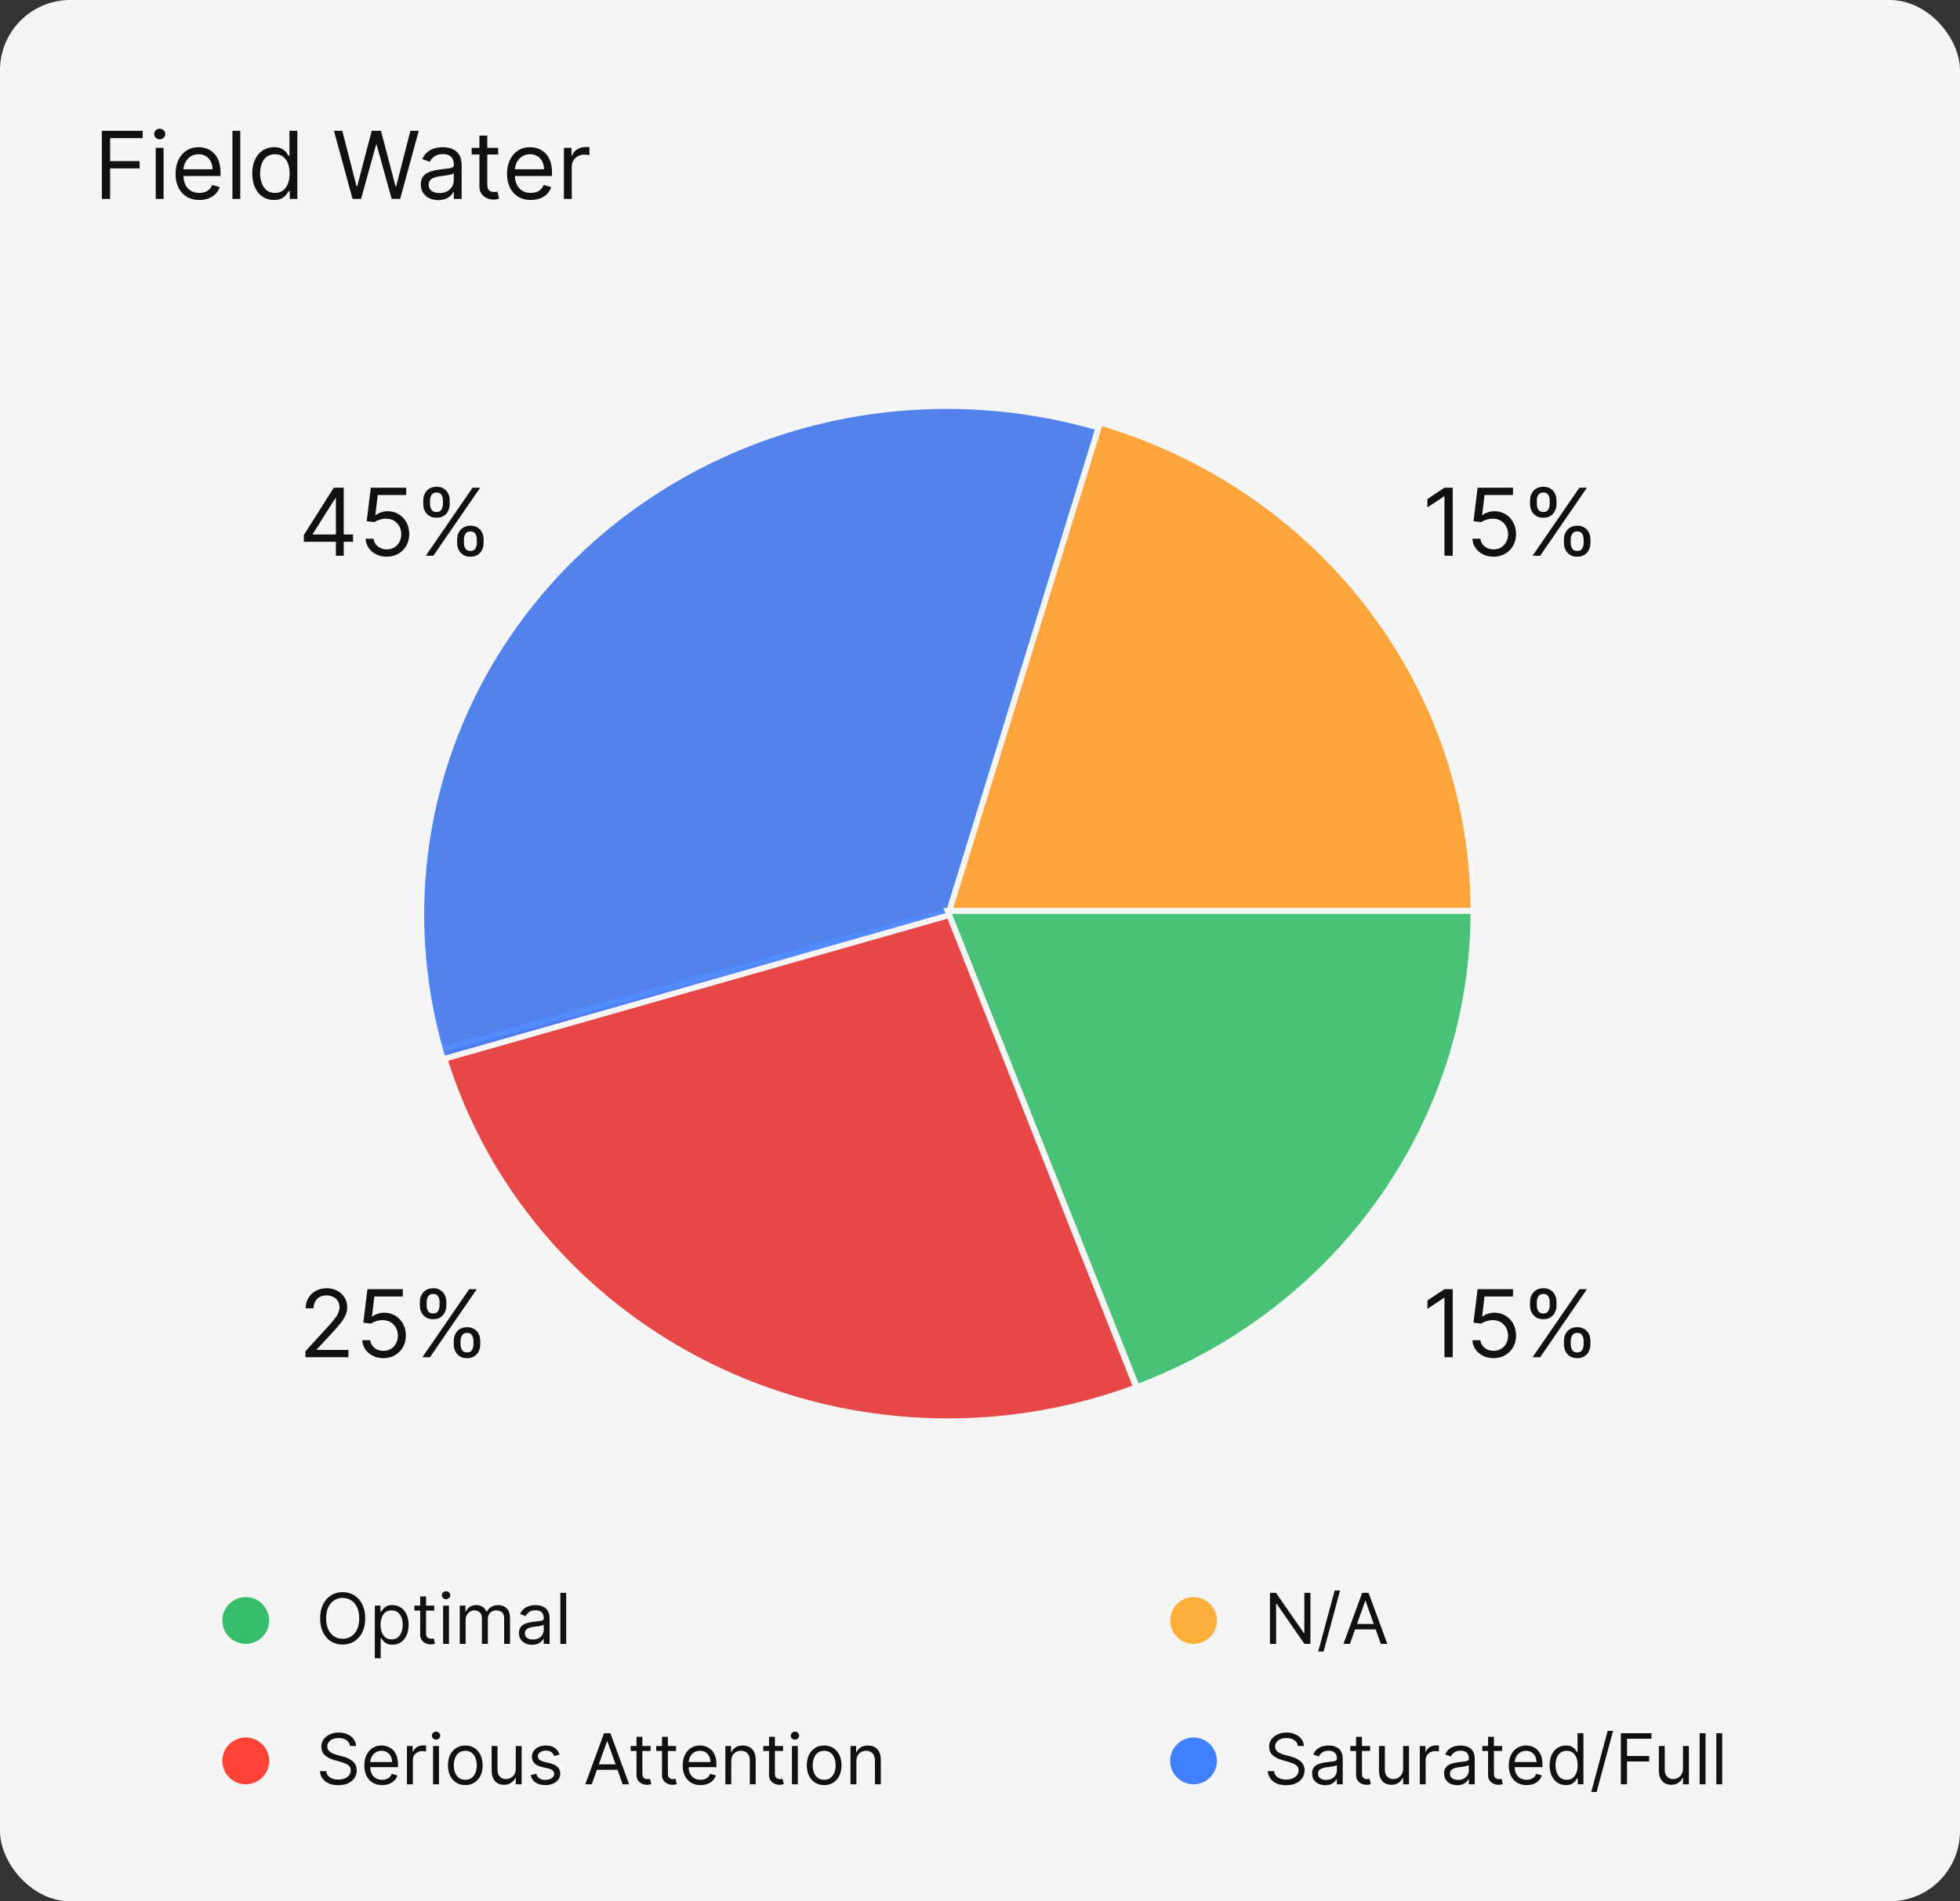 <svg width="335" height="325" viewBox="0 0 335 325" fill="none" xmlns="http://www.w3.org/2000/svg">
<rect x="0" y="0" width="335" height="325" fill="#333333" stroke="none"/>
<rect width="335" height="325" rx="12" fill="#F6F5F5"/>
<path d="M17.409 34V22.364H24.386V23.614H18.818V27.546H23.864V28.796H18.818V34H17.409ZM26.618 34V25.273H27.959V34H26.618ZM27.3 23.818C27.038 23.818 26.813 23.729 26.624 23.551C26.438 23.373 26.345 23.159 26.345 22.909C26.345 22.659 26.438 22.445 26.624 22.267C26.813 22.089 27.038 22 27.3 22C27.561 22 27.785 22.089 27.97 22.267C28.16 22.445 28.254 22.659 28.254 22.909C28.254 23.159 28.16 23.373 27.97 23.551C27.785 23.729 27.561 23.818 27.3 23.818ZM34.074 34.182C33.233 34.182 32.508 33.996 31.898 33.625C31.292 33.25 30.824 32.727 30.494 32.057C30.169 31.383 30.006 30.599 30.006 29.704C30.006 28.811 30.169 28.023 30.494 27.341C30.824 26.655 31.282 26.121 31.869 25.739C32.46 25.352 33.15 25.159 33.938 25.159C34.392 25.159 34.841 25.235 35.284 25.386C35.727 25.538 36.131 25.784 36.494 26.125C36.858 26.462 37.148 26.909 37.364 27.466C37.58 28.023 37.688 28.708 37.688 29.523V30.091H30.96V28.932H36.324C36.324 28.439 36.225 28 36.028 27.614C35.835 27.227 35.559 26.922 35.199 26.699C34.843 26.475 34.422 26.364 33.938 26.364C33.403 26.364 32.941 26.496 32.551 26.761C32.165 27.023 31.867 27.364 31.659 27.784C31.451 28.204 31.347 28.655 31.347 29.136V29.909C31.347 30.568 31.46 31.127 31.688 31.585C31.919 32.04 32.239 32.386 32.648 32.625C33.057 32.86 33.532 32.977 34.074 32.977C34.426 32.977 34.744 32.928 35.028 32.83C35.316 32.727 35.564 32.576 35.773 32.375C35.981 32.17 36.142 31.917 36.256 31.614L37.551 31.977C37.415 32.417 37.186 32.803 36.864 33.136C36.542 33.466 36.144 33.724 35.67 33.909C35.197 34.091 34.665 34.182 34.074 34.182ZM41.068 22.364V34H39.727V22.364H41.068ZM46.82 34.182C46.092 34.182 45.45 33.998 44.894 33.631C44.337 33.26 43.901 32.737 43.587 32.062C43.272 31.384 43.115 30.583 43.115 29.659C43.115 28.742 43.272 27.947 43.587 27.273C43.901 26.599 44.339 26.078 44.899 25.71C45.46 25.343 46.108 25.159 46.842 25.159C47.41 25.159 47.859 25.254 48.189 25.443C48.522 25.629 48.776 25.841 48.95 26.079C49.128 26.314 49.267 26.508 49.365 26.659H49.479V22.364H50.82V34H49.524V32.659H49.365C49.267 32.818 49.126 33.019 48.945 33.261C48.763 33.5 48.503 33.714 48.166 33.903C47.829 34.089 47.38 34.182 46.82 34.182ZM47.001 32.977C47.539 32.977 47.994 32.837 48.365 32.557C48.736 32.273 49.019 31.881 49.212 31.381C49.405 30.877 49.501 30.296 49.501 29.636C49.501 28.985 49.407 28.415 49.217 27.926C49.028 27.434 48.748 27.051 48.376 26.778C48.005 26.502 47.547 26.364 47.001 26.364C46.433 26.364 45.96 26.509 45.581 26.801C45.206 27.089 44.924 27.481 44.734 27.977C44.549 28.47 44.456 29.023 44.456 29.636C44.456 30.258 44.551 30.822 44.74 31.329C44.933 31.833 45.217 32.235 45.592 32.534C45.971 32.83 46.441 32.977 47.001 32.977ZM60.257 34L57.075 22.364H58.507L60.939 31.841H61.053L63.53 22.364H65.121L67.598 31.841H67.712L70.144 22.364H71.575L68.394 34H66.939L64.371 24.727H64.28L61.712 34H60.257ZM74.905 34.205C74.352 34.205 73.85 34.1 73.399 33.892C72.948 33.68 72.59 33.375 72.325 32.977C72.06 32.576 71.928 32.091 71.928 31.523C71.928 31.023 72.026 30.617 72.223 30.307C72.42 29.992 72.683 29.746 73.013 29.568C73.342 29.39 73.706 29.258 74.104 29.171C74.505 29.079 74.909 29.008 75.314 28.954C75.844 28.886 76.274 28.835 76.604 28.801C76.937 28.763 77.18 28.701 77.331 28.614C77.486 28.526 77.564 28.375 77.564 28.159V28.114C77.564 27.553 77.41 27.117 77.104 26.807C76.801 26.496 76.34 26.341 75.723 26.341C75.083 26.341 74.581 26.481 74.217 26.761C73.854 27.042 73.598 27.341 73.45 27.659L72.178 27.204C72.405 26.674 72.708 26.261 73.087 25.966C73.469 25.667 73.886 25.458 74.337 25.341C74.791 25.22 75.238 25.159 75.678 25.159C75.958 25.159 76.28 25.193 76.644 25.261C77.011 25.326 77.365 25.46 77.706 25.665C78.051 25.869 78.337 26.178 78.564 26.591C78.791 27.004 78.905 27.557 78.905 28.25V34H77.564V32.818H77.496C77.405 33.008 77.253 33.21 77.041 33.426C76.829 33.642 76.547 33.826 76.195 33.977C75.842 34.129 75.412 34.205 74.905 34.205ZM75.109 33C75.64 33 76.087 32.896 76.45 32.688C76.818 32.479 77.094 32.21 77.28 31.881C77.469 31.551 77.564 31.204 77.564 30.841V29.614C77.507 29.682 77.382 29.744 77.189 29.801C76.999 29.854 76.78 29.901 76.53 29.943C76.284 29.981 76.043 30.015 75.808 30.046C75.577 30.072 75.39 30.095 75.246 30.114C74.897 30.159 74.572 30.233 74.269 30.335C73.969 30.434 73.727 30.583 73.541 30.784C73.359 30.981 73.269 31.25 73.269 31.591C73.269 32.057 73.441 32.409 73.785 32.648C74.134 32.883 74.575 33 75.109 33ZM85.148 25.273V26.409H80.625V25.273H85.148ZM81.943 23.182H83.284V31.5C83.284 31.879 83.339 32.163 83.449 32.352C83.562 32.538 83.706 32.663 83.881 32.727C84.059 32.788 84.246 32.818 84.443 32.818C84.591 32.818 84.712 32.811 84.807 32.795C84.901 32.776 84.977 32.761 85.034 32.75L85.307 33.955C85.216 33.989 85.089 34.023 84.926 34.057C84.763 34.095 84.557 34.114 84.307 34.114C83.928 34.114 83.557 34.032 83.193 33.869C82.833 33.706 82.534 33.458 82.296 33.125C82.061 32.792 81.943 32.371 81.943 31.864V23.182ZM90.73 34.182C89.889 34.182 89.164 33.996 88.554 33.625C87.948 33.25 87.48 32.727 87.151 32.057C86.825 31.383 86.662 30.599 86.662 29.704C86.662 28.811 86.825 28.023 87.151 27.341C87.48 26.655 87.938 26.121 88.526 25.739C89.117 25.352 89.806 25.159 90.594 25.159C91.048 25.159 91.497 25.235 91.94 25.386C92.383 25.538 92.787 25.784 93.151 26.125C93.514 26.462 93.804 26.909 94.02 27.466C94.236 28.023 94.344 28.708 94.344 29.523V30.091H87.617V28.932H92.98C92.98 28.439 92.882 28 92.685 27.614C92.492 27.227 92.215 26.922 91.855 26.699C91.499 26.475 91.079 26.364 90.594 26.364C90.06 26.364 89.597 26.496 89.207 26.761C88.821 27.023 88.524 27.364 88.315 27.784C88.107 28.204 88.003 28.655 88.003 29.136V29.909C88.003 30.568 88.117 31.127 88.344 31.585C88.575 32.04 88.895 32.386 89.304 32.625C89.713 32.86 90.188 32.977 90.73 32.977C91.082 32.977 91.401 32.928 91.685 32.83C91.972 32.727 92.221 32.576 92.429 32.375C92.637 32.17 92.798 31.917 92.912 31.614L94.207 31.977C94.071 32.417 93.842 32.803 93.52 33.136C93.198 33.466 92.8 33.724 92.327 33.909C91.853 34.091 91.321 34.182 90.73 34.182ZM96.383 34V25.273H97.679V26.591H97.77C97.929 26.159 98.217 25.809 98.633 25.54C99.05 25.271 99.52 25.136 100.043 25.136C100.141 25.136 100.264 25.138 100.412 25.142C100.56 25.146 100.671 25.151 100.747 25.159V26.523C100.702 26.511 100.598 26.494 100.435 26.472C100.276 26.445 100.107 26.432 99.929 26.432C99.505 26.432 99.126 26.521 98.793 26.699C98.463 26.873 98.202 27.116 98.008 27.426C97.819 27.733 97.724 28.083 97.724 28.477V34H96.383Z" fill="#111111"/>
<path d="M251.848 155.718C251.848 137.1 245.711 118.969 234.336 103.979C222.96 88.988 206.943 77.924 188.625 72.403C170.308 66.883 150.651 67.196 132.53 73.297C114.409 79.399 98.774 90.968 87.912 106.313C77.05 121.658 71.53 139.974 72.16 158.583C72.79 177.191 79.536 195.116 91.412 209.736C103.288 224.356 119.672 234.904 138.166 239.837C156.661 244.771 176.296 243.831 194.201 237.156L161.979 155.718H251.848Z" fill="#E63535" fill-opacity="0.9" stroke="#F6F5F5"/>
<path d="M251.848 155.718C251.848 143.252 249.095 130.93 243.775 119.583C238.456 108.236 230.693 98.128 221.009 89.939C211.325 81.75 199.946 75.671 187.638 72.112C175.33 68.552 162.38 67.595 149.658 69.304C136.937 71.013 124.741 75.35 113.892 82.02C103.042 88.691 93.792 97.542 86.763 107.976C79.735 118.41 75.092 130.185 73.148 142.508C71.203 154.831 72.002 167.415 75.49 179.413L161.979 155.718H251.848Z" fill="#FDAF3B" fill-opacity="0.9" stroke="#F6F5F5"/>
<path d="M187.76 73.094C172.223 68.573 155.721 68.195 139.997 72.001C124.274 75.806 109.913 83.654 98.433 94.714C86.954 105.774 78.781 119.636 74.779 134.834C70.777 150.033 71.095 166.004 75.698 181.059L162 156.499L187.76 73.094Z" fill="#4080FF" fill-opacity="0.9" stroke="#F6F5F5"/>
<path d="M251.848 155.718C251.848 173.338 246.351 190.544 236.083 205.073C225.814 219.601 211.254 230.771 194.319 237.111L161.979 155.718H251.848Z" fill="#37BD6B" fill-opacity="0.9" stroke="#F6F5F5"/>
<path d="M51.932 92.614V91.454L57.045 83.364H57.886V85.159H57.318L53.455 91.273V91.364H60.341V92.614H51.932ZM57.409 95V92.261V91.722V83.364H58.75V95H57.409ZM66.106 95.159C65.44 95.159 64.84 95.026 64.305 94.761C63.771 94.496 63.343 94.133 63.021 93.671C62.699 93.208 62.523 92.682 62.493 92.091H63.856C63.91 92.617 64.148 93.053 64.572 93.398C65.001 93.739 65.512 93.909 66.106 93.909C66.584 93.909 67.008 93.797 67.379 93.574C67.754 93.35 68.048 93.044 68.26 92.653C68.476 92.26 68.584 91.814 68.584 91.318C68.584 90.811 68.472 90.358 68.249 89.96C68.029 89.559 67.726 89.242 67.34 89.011C66.953 88.78 66.512 88.663 66.016 88.659C65.66 88.655 65.294 88.71 64.919 88.824C64.544 88.934 64.235 89.076 63.993 89.25L62.675 89.091L63.379 83.364H69.425V84.614H64.561L64.152 88.046H64.22C64.459 87.856 64.758 87.699 65.118 87.574C65.478 87.449 65.853 87.386 66.243 87.386C66.955 87.386 67.59 87.557 68.146 87.898C68.707 88.235 69.146 88.697 69.465 89.284C69.787 89.871 69.947 90.542 69.947 91.296C69.947 92.038 69.781 92.701 69.447 93.284C69.118 93.864 68.663 94.322 68.084 94.659C67.504 94.992 66.845 95.159 66.106 95.159ZM78.136 92.818V92.204C78.136 91.78 78.224 91.392 78.398 91.04C78.576 90.684 78.833 90.4 79.171 90.188C79.511 89.972 79.924 89.864 80.409 89.864C80.901 89.864 81.314 89.972 81.648 90.188C81.981 90.4 82.233 90.684 82.403 91.04C82.574 91.392 82.659 91.78 82.659 92.204V92.818C82.659 93.242 82.572 93.633 82.398 93.989C82.227 94.341 81.974 94.625 81.636 94.841C81.303 95.053 80.894 95.159 80.409 95.159C79.917 95.159 79.502 95.053 79.165 94.841C78.828 94.625 78.572 94.341 78.398 93.989C78.224 93.633 78.136 93.242 78.136 92.818ZM79.296 92.204V92.818C79.296 93.171 79.379 93.487 79.546 93.767C79.712 94.044 80 94.182 80.409 94.182C80.807 94.182 81.087 94.044 81.25 93.767C81.417 93.487 81.5 93.171 81.5 92.818V92.204C81.5 91.852 81.421 91.538 81.261 91.261C81.102 90.981 80.818 90.841 80.409 90.841C80.011 90.841 79.725 90.981 79.551 91.261C79.381 91.538 79.296 91.852 79.296 92.204ZM72.341 86.159V85.546C72.341 85.121 72.428 84.733 72.602 84.381C72.78 84.025 73.038 83.74 73.375 83.528C73.716 83.312 74.129 83.204 74.614 83.204C75.106 83.204 75.519 83.312 75.852 83.528C76.186 83.74 76.438 84.025 76.608 84.381C76.778 84.733 76.864 85.121 76.864 85.546V86.159C76.864 86.583 76.776 86.974 76.602 87.329C76.432 87.682 76.178 87.966 75.841 88.182C75.508 88.394 75.099 88.5 74.614 88.5C74.121 88.5 73.706 88.394 73.369 88.182C73.032 87.966 72.776 87.682 72.602 87.329C72.428 86.974 72.341 86.583 72.341 86.159ZM73.5 85.546V86.159C73.5 86.511 73.583 86.828 73.75 87.108C73.917 87.385 74.204 87.523 74.614 87.523C75.011 87.523 75.292 87.385 75.454 87.108C75.621 86.828 75.704 86.511 75.704 86.159V85.546C75.704 85.193 75.625 84.879 75.466 84.602C75.307 84.322 75.023 84.182 74.614 84.182C74.216 84.182 73.93 84.322 73.756 84.602C73.585 84.879 73.5 85.193 73.5 85.546ZM72.773 95L80.773 83.364H82.068L74.068 95H72.773Z" fill="#111111"/>
<path d="M248.295 83.364V95H246.886V84.841H246.818L243.977 86.727V85.296L246.886 83.364H248.295ZM255.278 95.159C254.612 95.159 254.011 95.026 253.477 94.761C252.943 94.496 252.515 94.133 252.193 93.671C251.871 93.208 251.695 92.682 251.665 92.091H253.028C253.081 92.617 253.32 93.053 253.744 93.398C254.172 93.739 254.684 93.909 255.278 93.909C255.756 93.909 256.18 93.797 256.551 93.574C256.926 93.35 257.22 93.044 257.432 92.653C257.648 92.26 257.756 91.814 257.756 91.318C257.756 90.811 257.644 90.358 257.42 89.96C257.201 89.559 256.898 89.242 256.511 89.011C256.125 88.78 255.684 88.663 255.188 88.659C254.831 88.655 254.466 88.71 254.091 88.824C253.716 88.934 253.407 89.076 253.165 89.25L251.847 89.091L252.551 83.364H258.597V84.614H253.733L253.324 88.046H253.392C253.631 87.856 253.93 87.699 254.29 87.574C254.65 87.449 255.025 87.386 255.415 87.386C256.127 87.386 256.761 87.557 257.318 87.898C257.879 88.235 258.318 88.697 258.636 89.284C258.958 89.871 259.119 90.542 259.119 91.296C259.119 92.038 258.953 92.701 258.619 93.284C258.29 93.864 257.835 94.322 257.256 94.659C256.676 94.992 256.017 95.159 255.278 95.159ZM267.308 92.818V92.204C267.308 91.78 267.395 91.392 267.57 91.04C267.748 90.684 268.005 90.4 268.342 90.188C268.683 89.972 269.096 89.864 269.581 89.864C270.073 89.864 270.486 89.972 270.82 90.188C271.153 90.4 271.405 90.684 271.575 91.04C271.746 91.392 271.831 91.78 271.831 92.204V92.818C271.831 93.242 271.744 93.633 271.57 93.989C271.399 94.341 271.145 94.625 270.808 94.841C270.475 95.053 270.066 95.159 269.581 95.159C269.089 95.159 268.674 95.053 268.337 94.841C268 94.625 267.744 94.341 267.57 93.989C267.395 93.633 267.308 93.242 267.308 92.818ZM268.467 92.204V92.818C268.467 93.171 268.551 93.487 268.717 93.767C268.884 94.044 269.172 94.182 269.581 94.182C269.979 94.182 270.259 94.044 270.422 93.767C270.589 93.487 270.672 93.171 270.672 92.818V92.204C270.672 91.852 270.592 91.538 270.433 91.261C270.274 90.981 269.99 90.841 269.581 90.841C269.183 90.841 268.897 90.981 268.723 91.261C268.553 91.538 268.467 91.852 268.467 92.204ZM261.513 86.159V85.546C261.513 85.121 261.6 84.733 261.774 84.381C261.952 84.025 262.21 83.74 262.547 83.528C262.888 83.312 263.301 83.204 263.786 83.204C264.278 83.204 264.691 83.312 265.024 83.528C265.357 83.74 265.609 84.025 265.78 84.381C265.95 84.733 266.036 85.121 266.036 85.546V86.159C266.036 86.583 265.948 86.974 265.774 87.329C265.604 87.682 265.35 87.966 265.013 88.182C264.679 88.394 264.27 88.5 263.786 88.5C263.293 88.5 262.878 88.394 262.541 88.182C262.204 87.966 261.948 87.682 261.774 87.329C261.6 86.974 261.513 86.583 261.513 86.159ZM262.672 85.546V86.159C262.672 86.511 262.755 86.828 262.922 87.108C263.089 87.385 263.376 87.523 263.786 87.523C264.183 87.523 264.464 87.385 264.626 87.108C264.793 86.828 264.876 86.511 264.876 86.159V85.546C264.876 85.193 264.797 84.879 264.638 84.602C264.479 84.322 264.195 84.182 263.786 84.182C263.388 84.182 263.102 84.322 262.928 84.602C262.757 84.879 262.672 85.193 262.672 85.546ZM261.945 95L269.945 83.364H271.24L263.24 95H261.945Z" fill="#111111"/>
<path d="M248.295 220.364V232H246.886V221.841H246.818L243.977 223.727V222.295L246.886 220.364H248.295ZM255.278 232.159C254.612 232.159 254.011 232.027 253.477 231.761C252.943 231.496 252.515 231.133 252.193 230.67C251.871 230.208 251.695 229.682 251.665 229.091H253.028C253.081 229.617 253.32 230.053 253.744 230.398C254.172 230.739 254.684 230.909 255.278 230.909C255.756 230.909 256.18 230.797 256.551 230.574C256.926 230.35 257.22 230.044 257.432 229.653C257.648 229.259 257.756 228.814 257.756 228.318C257.756 227.811 257.644 227.358 257.42 226.96C257.201 226.559 256.898 226.242 256.511 226.011C256.125 225.78 255.684 225.663 255.188 225.659C254.831 225.655 254.466 225.71 254.091 225.824C253.716 225.934 253.407 226.076 253.165 226.25L251.847 226.091L252.551 220.364H258.597V221.614H253.733L253.324 225.045H253.392C253.631 224.856 253.93 224.699 254.29 224.574C254.65 224.449 255.025 224.386 255.415 224.386C256.127 224.386 256.761 224.557 257.318 224.898C257.879 225.235 258.318 225.697 258.636 226.284C258.958 226.871 259.119 227.542 259.119 228.295C259.119 229.038 258.953 229.701 258.619 230.284C258.29 230.864 257.835 231.322 257.256 231.659C256.676 231.992 256.017 232.159 255.278 232.159ZM267.308 229.818V229.205C267.308 228.78 267.395 228.392 267.57 228.04C267.748 227.684 268.005 227.4 268.342 227.188C268.683 226.972 269.096 226.864 269.581 226.864C270.073 226.864 270.486 226.972 270.82 227.188C271.153 227.4 271.405 227.684 271.575 228.04C271.746 228.392 271.831 228.78 271.831 229.205V229.818C271.831 230.242 271.744 230.633 271.57 230.989C271.399 231.341 271.145 231.625 270.808 231.841C270.475 232.053 270.066 232.159 269.581 232.159C269.089 232.159 268.674 232.053 268.337 231.841C268 231.625 267.744 231.341 267.57 230.989C267.395 230.633 267.308 230.242 267.308 229.818ZM268.467 229.205V229.818C268.467 230.17 268.551 230.487 268.717 230.767C268.884 231.044 269.172 231.182 269.581 231.182C269.979 231.182 270.259 231.044 270.422 230.767C270.589 230.487 270.672 230.17 270.672 229.818V229.205C270.672 228.852 270.592 228.538 270.433 228.261C270.274 227.981 269.99 227.841 269.581 227.841C269.183 227.841 268.897 227.981 268.723 228.261C268.553 228.538 268.467 228.852 268.467 229.205ZM261.513 223.159V222.545C261.513 222.121 261.6 221.733 261.774 221.381C261.952 221.025 262.21 220.741 262.547 220.528C262.888 220.312 263.301 220.205 263.786 220.205C264.278 220.205 264.691 220.312 265.024 220.528C265.357 220.741 265.609 221.025 265.78 221.381C265.95 221.733 266.036 222.121 266.036 222.545V223.159C266.036 223.583 265.948 223.973 265.774 224.33C265.604 224.682 265.35 224.966 265.013 225.182C264.679 225.394 264.27 225.5 263.786 225.5C263.293 225.5 262.878 225.394 262.541 225.182C262.204 224.966 261.948 224.682 261.774 224.33C261.6 223.973 261.513 223.583 261.513 223.159ZM262.672 222.545V223.159C262.672 223.511 262.755 223.828 262.922 224.108C263.089 224.384 263.376 224.523 263.786 224.523C264.183 224.523 264.464 224.384 264.626 224.108C264.793 223.828 264.876 223.511 264.876 223.159V222.545C264.876 222.193 264.797 221.879 264.638 221.602C264.479 221.322 264.195 221.182 263.786 221.182C263.388 221.182 263.102 221.322 262.928 221.602C262.757 221.879 262.672 222.193 262.672 222.545ZM261.945 232L269.945 220.364H271.24L263.24 232H261.945Z" fill="#111111"/>
<path d="M52.205 232V230.977L56.045 226.773C56.496 226.28 56.867 225.852 57.159 225.489C57.451 225.121 57.667 224.777 57.807 224.455C57.951 224.129 58.023 223.788 58.023 223.432C58.023 223.023 57.924 222.669 57.727 222.369C57.534 222.07 57.269 221.839 56.932 221.676C56.595 221.513 56.216 221.432 55.795 221.432C55.349 221.432 54.958 221.525 54.625 221.71C54.295 221.892 54.04 222.148 53.858 222.477C53.68 222.807 53.591 223.193 53.591 223.636H52.25C52.25 222.955 52.407 222.356 52.722 221.841C53.036 221.326 53.464 220.924 54.006 220.636C54.551 220.348 55.163 220.205 55.841 220.205C56.523 220.205 57.127 220.348 57.653 220.636C58.18 220.924 58.593 221.312 58.892 221.801C59.191 222.29 59.341 222.833 59.341 223.432C59.341 223.86 59.263 224.278 59.108 224.688C58.956 225.093 58.691 225.545 58.312 226.045C57.938 226.542 57.417 227.148 56.75 227.864L54.136 230.659V230.75H59.545V232H52.205ZM65.528 232.159C64.862 232.159 64.261 232.027 63.727 231.761C63.193 231.496 62.765 231.133 62.443 230.67C62.121 230.208 61.945 229.682 61.915 229.091H63.278C63.331 229.617 63.57 230.053 63.994 230.398C64.422 230.739 64.934 230.909 65.528 230.909C66.006 230.909 66.43 230.797 66.801 230.574C67.176 230.35 67.47 230.044 67.682 229.653C67.898 229.259 68.006 228.814 68.006 228.318C68.006 227.811 67.894 227.358 67.671 226.96C67.451 226.559 67.148 226.242 66.761 226.011C66.375 225.78 65.934 225.663 65.438 225.659C65.081 225.655 64.716 225.71 64.341 225.824C63.966 225.934 63.657 226.076 63.415 226.25L62.097 226.091L62.801 220.364H68.847V221.614H63.983L63.574 225.045H63.642C63.881 224.856 64.18 224.699 64.54 224.574C64.9 224.449 65.275 224.386 65.665 224.386C66.377 224.386 67.011 224.557 67.568 224.898C68.129 225.235 68.568 225.697 68.886 226.284C69.208 226.871 69.369 227.542 69.369 228.295C69.369 229.038 69.203 229.701 68.869 230.284C68.54 230.864 68.085 231.322 67.506 231.659C66.926 231.992 66.267 232.159 65.528 232.159ZM77.558 229.818V229.205C77.558 228.78 77.645 228.392 77.82 228.04C77.998 227.684 78.255 227.4 78.592 227.188C78.933 226.972 79.346 226.864 79.831 226.864C80.323 226.864 80.736 226.972 81.07 227.188C81.403 227.4 81.655 227.684 81.825 228.04C81.996 228.392 82.081 228.78 82.081 229.205V229.818C82.081 230.242 81.994 230.633 81.82 230.989C81.649 231.341 81.395 231.625 81.058 231.841C80.725 232.053 80.316 232.159 79.831 232.159C79.338 232.159 78.924 232.053 78.587 231.841C78.249 231.625 77.994 231.341 77.82 230.989C77.645 230.633 77.558 230.242 77.558 229.818ZM78.717 229.205V229.818C78.717 230.17 78.801 230.487 78.967 230.767C79.134 231.044 79.422 231.182 79.831 231.182C80.229 231.182 80.509 231.044 80.672 230.767C80.838 230.487 80.922 230.17 80.922 229.818V229.205C80.922 228.852 80.842 228.538 80.683 228.261C80.524 227.981 80.24 227.841 79.831 227.841C79.433 227.841 79.147 227.981 78.973 228.261C78.803 228.538 78.717 228.852 78.717 229.205ZM71.763 223.159V222.545C71.763 222.121 71.85 221.733 72.024 221.381C72.202 221.025 72.46 220.741 72.797 220.528C73.138 220.312 73.551 220.205 74.035 220.205C74.528 220.205 74.941 220.312 75.274 220.528C75.608 220.741 75.859 221.025 76.03 221.381C76.2 221.733 76.285 222.121 76.285 222.545V223.159C76.285 223.583 76.198 223.973 76.024 224.33C75.854 224.682 75.6 224.966 75.263 225.182C74.93 225.394 74.52 225.5 74.035 225.5C73.543 225.5 73.128 225.394 72.791 225.182C72.454 224.966 72.198 224.682 72.024 224.33C71.85 223.973 71.763 223.583 71.763 223.159ZM72.922 222.545V223.159C72.922 223.511 73.005 223.828 73.172 224.108C73.338 224.384 73.626 224.523 74.035 224.523C74.433 224.523 74.713 224.384 74.876 224.108C75.043 223.828 75.126 223.511 75.126 223.159V222.545C75.126 222.193 75.047 221.879 74.888 221.602C74.729 221.322 74.445 221.182 74.035 221.182C73.638 221.182 73.352 221.322 73.178 221.602C73.007 221.879 72.922 222.193 72.922 222.545ZM72.195 232L80.195 220.364H81.49L73.49 232H72.195Z" fill="#111111"/>
<circle cx="204" cy="277" r="4" fill="#FDAF3B"/>
<path d="M223.977 272.273V281H222.955L218.199 274.148H218.114V281H217.057V272.273H218.08L222.852 279.142H222.938V272.273H223.977ZM229.041 271.864L226.228 282.312H225.308L228.12 271.864H229.041ZM230.727 281H229.619L232.824 272.273H233.915L237.119 281H236.011L233.403 273.653H233.335L230.727 281ZM231.136 277.591H235.602V278.528H231.136V277.591Z" fill="#111111"/>
<circle cx="42" cy="277" r="4" fill="#37BD6B"/>
<path d="M62.42 276.636C62.42 277.557 62.254 278.352 61.922 279.023C61.59 279.693 61.133 280.21 60.554 280.574C59.974 280.938 59.312 281.119 58.568 281.119C57.824 281.119 57.162 280.938 56.582 280.574C56.003 280.21 55.547 279.693 55.215 279.023C54.882 278.352 54.716 277.557 54.716 276.636C54.716 275.716 54.882 274.92 55.215 274.25C55.547 273.58 56.003 273.062 56.582 272.699C57.162 272.335 57.824 272.153 58.568 272.153C59.312 272.153 59.974 272.335 60.554 272.699C61.133 273.062 61.59 273.58 61.922 274.25C62.254 274.92 62.42 275.716 62.42 276.636ZM61.398 276.636C61.398 275.881 61.271 275.243 61.019 274.723C60.769 274.203 60.429 273.81 60 273.543C59.574 273.276 59.097 273.142 58.568 273.142C58.04 273.142 57.561 273.276 57.132 273.543C56.706 273.81 56.367 274.203 56.114 274.723C55.864 275.243 55.739 275.881 55.739 276.636C55.739 277.392 55.864 278.03 56.114 278.55C56.367 279.07 56.706 279.463 57.132 279.73C57.561 279.997 58.04 280.131 58.568 280.131C59.097 280.131 59.574 279.997 60 279.73C60.429 279.463 60.769 279.07 61.019 278.55C61.271 278.03 61.398 277.392 61.398 276.636ZM64.061 283.455V274.455H65.033V275.494H65.152C65.226 275.381 65.328 275.236 65.459 275.06C65.592 274.881 65.783 274.722 66.03 274.582C66.28 274.44 66.618 274.369 67.044 274.369C67.595 274.369 68.081 274.507 68.501 274.783C68.922 275.058 69.25 275.449 69.486 275.955C69.722 276.46 69.84 277.057 69.84 277.744C69.84 278.438 69.722 279.038 69.486 279.547C69.25 280.053 68.923 280.445 68.506 280.723C68.088 280.999 67.606 281.136 67.061 281.136C66.641 281.136 66.304 281.067 66.051 280.928C65.798 280.786 65.604 280.625 65.467 280.446C65.331 280.264 65.226 280.114 65.152 279.994H65.067V283.455H64.061ZM65.05 277.727C65.05 278.222 65.122 278.658 65.267 279.036C65.412 279.411 65.624 279.705 65.902 279.918C66.18 280.128 66.521 280.233 66.925 280.233C67.345 280.233 67.696 280.122 67.977 279.901C68.261 279.676 68.474 279.375 68.617 278.997C68.761 278.616 68.834 278.193 68.834 277.727C68.834 277.267 68.763 276.852 68.621 276.483C68.481 276.111 68.27 275.817 67.986 275.601C67.704 275.382 67.351 275.273 66.925 275.273C66.516 275.273 66.172 275.376 65.894 275.584C65.615 275.788 65.405 276.075 65.263 276.445C65.121 276.811 65.05 277.239 65.05 277.727ZM74.22 274.455V275.307H70.828V274.455H74.22ZM71.817 272.886H72.822V279.125C72.822 279.409 72.864 279.622 72.946 279.764C73.031 279.903 73.139 279.997 73.27 280.045C73.403 280.091 73.544 280.114 73.692 280.114C73.803 280.114 73.894 280.108 73.965 280.097C74.035 280.082 74.092 280.071 74.135 280.062L74.34 280.966C74.271 280.991 74.176 281.017 74.054 281.043C73.932 281.071 73.777 281.085 73.59 281.085C73.305 281.085 73.027 281.024 72.754 280.902C72.484 280.78 72.26 280.594 72.081 280.344C71.905 280.094 71.817 279.778 71.817 279.398V272.886ZM75.733 281V274.455H76.739V281H75.733ZM76.244 273.364C76.048 273.364 75.879 273.297 75.737 273.163C75.598 273.03 75.528 272.869 75.528 272.682C75.528 272.494 75.598 272.334 75.737 272.2C75.879 272.067 76.048 272 76.244 272C76.44 272 76.608 272.067 76.747 272.2C76.889 272.334 76.96 272.494 76.96 272.682C76.96 272.869 76.889 273.03 76.747 273.163C76.608 273.297 76.44 273.364 76.244 273.364ZM78.581 281V274.455H79.552V275.477H79.637C79.774 275.128 79.994 274.857 80.298 274.663C80.602 274.467 80.967 274.369 81.393 274.369C81.825 274.369 82.184 274.467 82.471 274.663C82.761 274.857 82.987 275.128 83.149 275.477H83.217C83.385 275.139 83.636 274.871 83.971 274.672C84.306 274.47 84.709 274.369 85.177 274.369C85.762 274.369 86.241 274.553 86.613 274.919C86.985 275.283 87.171 275.849 87.171 276.619V281H86.166V276.619C86.166 276.136 86.034 275.791 85.769 275.584C85.505 275.376 85.194 275.273 84.836 275.273C84.376 275.273 84.019 275.412 83.767 275.69C83.514 275.966 83.387 276.315 83.387 276.739V281H82.365V276.517C82.365 276.145 82.244 275.845 82.002 275.618C81.761 275.388 81.45 275.273 81.069 275.273C80.808 275.273 80.564 275.342 80.336 275.482C80.112 275.621 79.93 275.814 79.791 276.061C79.654 276.305 79.586 276.588 79.586 276.909V281H78.581ZM90.936 281.153C90.522 281.153 90.145 281.075 89.807 280.919C89.469 280.76 89.201 280.531 89.002 280.233C88.803 279.932 88.704 279.568 88.704 279.142C88.704 278.767 88.777 278.463 88.925 278.23C89.073 277.994 89.27 277.81 89.517 277.676C89.765 277.543 90.037 277.443 90.336 277.378C90.637 277.31 90.939 277.256 91.243 277.216C91.641 277.165 91.963 277.126 92.211 277.101C92.461 277.072 92.642 277.026 92.756 276.96C92.873 276.895 92.931 276.781 92.931 276.619V276.585C92.931 276.165 92.816 275.838 92.586 275.605C92.358 275.372 92.013 275.256 91.55 275.256C91.07 275.256 90.694 275.361 90.421 275.571C90.148 275.781 89.956 276.006 89.846 276.244L88.891 275.903C89.061 275.506 89.289 275.196 89.573 274.974C89.86 274.75 90.172 274.594 90.51 274.506C90.851 274.415 91.186 274.369 91.516 274.369C91.726 274.369 91.968 274.395 92.24 274.446C92.516 274.494 92.782 274.595 93.037 274.749C93.296 274.902 93.51 275.134 93.681 275.443C93.851 275.753 93.936 276.168 93.936 276.688V281H92.931V280.114H92.88C92.811 280.256 92.698 280.408 92.539 280.57C92.38 280.732 92.168 280.869 91.904 280.983C91.64 281.097 91.317 281.153 90.936 281.153ZM91.09 280.25C91.488 280.25 91.823 280.172 92.096 280.016C92.371 279.859 92.579 279.658 92.718 279.411C92.86 279.163 92.931 278.903 92.931 278.631V277.71C92.888 277.761 92.794 277.808 92.65 277.851C92.507 277.891 92.343 277.926 92.155 277.957C91.971 277.986 91.79 278.011 91.614 278.034C91.441 278.054 91.3 278.071 91.192 278.085C90.931 278.119 90.686 278.175 90.459 278.251C90.235 278.325 90.053 278.437 89.914 278.588C89.777 278.736 89.709 278.937 89.709 279.193C89.709 279.543 89.838 279.807 90.097 279.986C90.358 280.162 90.689 280.25 91.09 280.25ZM96.778 272.273V281H95.772V272.273H96.778Z" fill="#111111"/>
<circle cx="42" cy="301" r="4" fill="#FF4236"/>
<path d="M59.83 298.455C59.778 298.023 59.571 297.688 59.207 297.449C58.844 297.21 58.398 297.091 57.869 297.091C57.483 297.091 57.145 297.153 56.855 297.278C56.568 297.403 56.344 297.575 56.182 297.794C56.023 298.013 55.943 298.261 55.943 298.54C55.943 298.773 55.999 298.973 56.109 299.141C56.223 299.305 56.368 299.443 56.544 299.554C56.72 299.662 56.905 299.751 57.098 299.822C57.291 299.891 57.469 299.946 57.631 299.989L58.517 300.227C58.744 300.287 58.997 300.369 59.276 300.474C59.557 300.58 59.825 300.723 60.081 300.905C60.34 301.084 60.553 301.314 60.72 301.595C60.888 301.876 60.972 302.222 60.972 302.631C60.972 303.102 60.848 303.528 60.601 303.909C60.356 304.29 59.999 304.592 59.527 304.817C59.058 305.041 58.489 305.153 57.818 305.153C57.193 305.153 56.652 305.053 56.195 304.851C55.74 304.649 55.382 304.368 55.121 304.007C54.862 303.646 54.716 303.227 54.682 302.75H55.773C55.801 303.08 55.912 303.352 56.105 303.568C56.301 303.781 56.548 303.94 56.847 304.045C57.148 304.148 57.472 304.199 57.818 304.199C58.222 304.199 58.584 304.134 58.905 304.003C59.226 303.869 59.48 303.685 59.668 303.449C59.855 303.21 59.949 302.932 59.949 302.614C59.949 302.324 59.868 302.088 59.706 301.906C59.544 301.724 59.331 301.577 59.067 301.463C58.803 301.349 58.517 301.25 58.21 301.165L57.136 300.858C56.455 300.662 55.915 300.382 55.517 300.018C55.119 299.655 54.92 299.179 54.92 298.591C54.92 298.102 55.053 297.676 55.317 297.312C55.584 296.946 55.942 296.662 56.391 296.46C56.842 296.256 57.347 296.153 57.903 296.153C58.466 296.153 58.966 296.254 59.403 296.456C59.841 296.655 60.188 296.928 60.443 297.274C60.702 297.621 60.838 298.014 60.852 298.455H59.83ZM65.317 305.136C64.686 305.136 64.142 304.997 63.685 304.719C63.23 304.438 62.88 304.045 62.633 303.543C62.388 303.037 62.266 302.449 62.266 301.778C62.266 301.108 62.388 300.517 62.633 300.006C62.88 299.491 63.223 299.091 63.664 298.804C64.107 298.514 64.624 298.369 65.215 298.369C65.556 298.369 65.892 298.426 66.225 298.54C66.557 298.653 66.86 298.838 67.132 299.094C67.405 299.347 67.623 299.682 67.784 300.099C67.946 300.517 68.027 301.031 68.027 301.642V302.068H62.982V301.199H67.005C67.005 300.83 66.931 300.5 66.783 300.21C66.638 299.92 66.431 299.692 66.161 299.524C65.894 299.357 65.579 299.273 65.215 299.273C64.814 299.273 64.468 299.372 64.175 299.571C63.885 299.767 63.662 300.023 63.506 300.338C63.35 300.653 63.272 300.991 63.272 301.352V301.932C63.272 302.426 63.357 302.845 63.527 303.189C63.701 303.53 63.941 303.79 64.248 303.969C64.554 304.145 64.911 304.233 65.317 304.233C65.581 304.233 65.82 304.196 66.033 304.122C66.249 304.045 66.435 303.932 66.591 303.781C66.748 303.628 66.868 303.437 66.954 303.21L67.925 303.483C67.823 303.812 67.651 304.102 67.409 304.352C67.168 304.599 66.87 304.793 66.515 304.932C66.159 305.068 65.76 305.136 65.317 305.136ZM69.557 305V298.455H70.529V299.443H70.597C70.716 299.119 70.932 298.857 71.245 298.655C71.557 298.453 71.909 298.352 72.302 298.352C72.375 298.352 72.468 298.354 72.579 298.357C72.689 298.359 72.773 298.364 72.83 298.369V299.392C72.796 299.384 72.718 299.371 72.596 299.354C72.476 299.334 72.35 299.324 72.216 299.324C71.898 299.324 71.614 299.391 71.364 299.524C71.117 299.655 70.921 299.837 70.776 300.07C70.634 300.3 70.563 300.562 70.563 300.858V305H69.557ZM74.022 305V298.455H75.028V305H74.022ZM74.533 297.364C74.337 297.364 74.168 297.297 74.026 297.163C73.887 297.03 73.817 296.869 73.817 296.682C73.817 296.494 73.887 296.334 74.026 296.2C74.168 296.067 74.337 296 74.533 296C74.729 296 74.897 296.067 75.036 296.2C75.178 296.334 75.249 296.494 75.249 296.682C75.249 296.869 75.178 297.03 75.036 297.163C74.897 297.297 74.729 297.364 74.533 297.364ZM79.529 305.136C78.938 305.136 78.419 304.996 77.973 304.714C77.53 304.433 77.184 304.04 76.934 303.534C76.686 303.028 76.563 302.437 76.563 301.761C76.563 301.08 76.686 300.484 76.934 299.976C77.184 299.467 77.53 299.072 77.973 298.791C78.419 298.51 78.938 298.369 79.529 298.369C80.12 298.369 80.637 298.51 81.08 298.791C81.526 299.072 81.873 299.467 82.12 299.976C82.37 300.484 82.495 301.08 82.495 301.761C82.495 302.437 82.37 303.028 82.12 303.534C81.873 304.04 81.526 304.433 81.08 304.714C80.637 304.996 80.12 305.136 79.529 305.136ZM79.529 304.233C79.978 304.233 80.347 304.118 80.637 303.888C80.927 303.658 81.141 303.355 81.28 302.98C81.419 302.605 81.489 302.199 81.489 301.761C81.489 301.324 81.419 300.916 81.28 300.538C81.141 300.161 80.927 299.855 80.637 299.622C80.347 299.389 79.978 299.273 79.529 299.273C79.08 299.273 78.711 299.389 78.421 299.622C78.131 299.855 77.916 300.161 77.777 300.538C77.638 300.916 77.569 301.324 77.569 301.761C77.569 302.199 77.638 302.605 77.777 302.98C77.916 303.355 78.131 303.658 78.421 303.888C78.711 304.118 79.08 304.233 79.529 304.233ZM88.155 302.324V298.455H89.16V305H88.155V303.892H88.087C87.933 304.224 87.695 304.507 87.371 304.74C87.047 304.97 86.638 305.085 86.144 305.085C85.734 305.085 85.371 304.996 85.053 304.817C84.734 304.635 84.484 304.362 84.303 303.999C84.121 303.632 84.03 303.17 84.03 302.614V298.455H85.035V302.545C85.035 303.023 85.169 303.403 85.436 303.688C85.706 303.972 86.05 304.114 86.467 304.114C86.717 304.114 86.972 304.05 87.23 303.922C87.492 303.794 87.71 303.598 87.886 303.334C88.065 303.07 88.155 302.733 88.155 302.324ZM95.639 299.92L94.735 300.176C94.679 300.026 94.595 299.879 94.484 299.737C94.376 299.592 94.228 299.473 94.041 299.379C93.853 299.286 93.613 299.239 93.321 299.239C92.92 299.239 92.586 299.331 92.319 299.516C92.055 299.697 91.923 299.929 91.923 300.21C91.923 300.46 92.014 300.658 92.196 300.803C92.377 300.947 92.662 301.068 93.048 301.165L94.019 301.403C94.605 301.545 95.041 301.763 95.328 302.055C95.615 302.345 95.758 302.719 95.758 303.176C95.758 303.551 95.65 303.886 95.434 304.182C95.221 304.477 94.923 304.71 94.539 304.881C94.156 305.051 93.71 305.136 93.201 305.136C92.534 305.136 91.981 304.991 91.544 304.702C91.106 304.412 90.829 303.989 90.713 303.432L91.667 303.193C91.758 303.545 91.93 303.81 92.183 303.986C92.439 304.162 92.772 304.25 93.184 304.25C93.653 304.25 94.025 304.151 94.301 303.952C94.579 303.75 94.718 303.509 94.718 303.227C94.718 303 94.639 302.81 94.48 302.656C94.321 302.5 94.076 302.384 93.747 302.307L92.656 302.051C92.056 301.909 91.616 301.689 91.335 301.391C91.056 301.089 90.917 300.713 90.917 300.261C90.917 299.892 91.021 299.565 91.228 299.281C91.439 298.997 91.724 298.774 92.085 298.612C92.448 298.45 92.86 298.369 93.321 298.369C93.968 298.369 94.477 298.511 94.846 298.795C95.218 299.08 95.483 299.455 95.639 299.92ZM101.141 305H100.033L103.238 296.273H104.329L107.533 305H106.425L103.817 297.653H103.749L101.141 305ZM101.55 301.591H106.016V302.528H101.55V301.591ZM111.193 298.455V299.307H107.801V298.455H111.193ZM108.789 296.886H109.795V303.125C109.795 303.409 109.836 303.622 109.919 303.764C110.004 303.903 110.112 303.997 110.243 304.045C110.376 304.091 110.517 304.114 110.664 304.114C110.775 304.114 110.866 304.108 110.937 304.097C111.008 304.082 111.065 304.071 111.108 304.062L111.312 304.966C111.244 304.991 111.149 305.017 111.027 305.043C110.904 305.071 110.75 305.085 110.562 305.085C110.278 305.085 110 305.024 109.727 304.902C109.457 304.78 109.233 304.594 109.054 304.344C108.877 304.094 108.789 303.778 108.789 303.398V296.886ZM115.552 298.455V299.307H112.16V298.455H115.552ZM113.149 296.886H114.154V303.125C114.154 303.409 114.196 303.622 114.278 303.764C114.363 303.903 114.471 303.997 114.602 304.045C114.735 304.091 114.876 304.114 115.024 304.114C115.135 304.114 115.225 304.108 115.297 304.097C115.368 304.082 115.424 304.071 115.467 304.062L115.672 304.966C115.603 304.991 115.508 305.017 115.386 305.043C115.264 305.071 115.109 305.085 114.922 305.085C114.637 305.085 114.359 305.024 114.086 304.902C113.816 304.78 113.592 304.594 113.413 304.344C113.237 304.094 113.149 303.778 113.149 303.398V296.886ZM119.739 305.136C119.108 305.136 118.564 304.997 118.107 304.719C117.652 304.438 117.301 304.045 117.054 303.543C116.81 303.037 116.688 302.449 116.688 301.778C116.688 301.108 116.81 300.517 117.054 300.006C117.301 299.491 117.645 299.091 118.086 298.804C118.529 298.514 119.046 298.369 119.637 298.369C119.978 298.369 120.314 298.426 120.647 298.54C120.979 298.653 121.282 298.838 121.554 299.094C121.827 299.347 122.044 299.682 122.206 300.099C122.368 300.517 122.449 301.031 122.449 301.642V302.068H117.404V301.199H121.426C121.426 300.83 121.353 300.5 121.205 300.21C121.06 299.92 120.853 299.692 120.583 299.524C120.316 299.357 120 299.273 119.637 299.273C119.236 299.273 118.89 299.372 118.597 299.571C118.307 299.767 118.084 300.023 117.928 300.338C117.772 300.653 117.694 300.991 117.694 301.352V301.932C117.694 302.426 117.779 302.845 117.949 303.189C118.123 303.53 118.363 303.79 118.669 303.969C118.976 304.145 119.333 304.233 119.739 304.233C120.003 304.233 120.242 304.196 120.455 304.122C120.671 304.045 120.857 303.932 121.013 303.781C121.169 303.628 121.29 303.437 121.375 303.21L122.347 303.483C122.245 303.812 122.073 304.102 121.831 304.352C121.59 304.599 121.292 304.793 120.936 304.932C120.581 305.068 120.182 305.136 119.739 305.136ZM124.985 301.062V305H123.979V298.455H124.951V299.477H125.036C125.189 299.145 125.422 298.878 125.735 298.676C126.047 298.472 126.451 298.369 126.945 298.369C127.388 298.369 127.776 298.46 128.108 298.642C128.441 298.821 128.699 299.094 128.884 299.46C129.069 299.824 129.161 300.284 129.161 300.841V305H128.155V300.909C128.155 300.395 128.022 299.994 127.755 299.707C127.488 299.418 127.121 299.273 126.655 299.273C126.334 299.273 126.047 299.342 125.794 299.482C125.544 299.621 125.347 299.824 125.202 300.091C125.057 300.358 124.985 300.682 124.985 301.062ZM133.845 298.455V299.307H130.453V298.455H133.845ZM131.442 296.886H132.447V303.125C132.447 303.409 132.489 303.622 132.571 303.764C132.656 303.903 132.764 303.997 132.895 304.045C133.028 304.091 133.169 304.114 133.317 304.114C133.428 304.114 133.518 304.108 133.589 304.097C133.661 304.082 133.717 304.071 133.76 304.062L133.964 304.966C133.896 304.991 133.801 305.017 133.679 305.043C133.557 305.071 133.402 305.085 133.214 305.085C132.93 305.085 132.652 305.024 132.379 304.902C132.109 304.78 131.885 304.594 131.706 304.344C131.53 304.094 131.442 303.778 131.442 303.398V296.886ZM135.358 305V298.455H136.364V305H135.358ZM135.869 297.364C135.673 297.364 135.504 297.297 135.362 297.163C135.223 297.03 135.153 296.869 135.153 296.682C135.153 296.494 135.223 296.334 135.362 296.2C135.504 296.067 135.673 296 135.869 296C136.065 296 136.233 296.067 136.372 296.2C136.514 296.334 136.585 296.494 136.585 296.682C136.585 296.869 136.514 297.03 136.372 297.163C136.233 297.297 136.065 297.364 135.869 297.364ZM140.865 305.136C140.274 305.136 139.755 304.996 139.309 304.714C138.866 304.433 138.52 304.04 138.27 303.534C138.022 303.028 137.899 302.437 137.899 301.761C137.899 301.08 138.022 300.484 138.27 299.976C138.52 299.467 138.866 299.072 139.309 298.791C139.755 298.51 140.274 298.369 140.865 298.369C141.456 298.369 141.973 298.51 142.416 298.791C142.862 299.072 143.208 299.467 143.456 299.976C143.706 300.484 143.831 301.08 143.831 301.761C143.831 302.437 143.706 303.028 143.456 303.534C143.208 304.04 142.862 304.433 142.416 304.714C141.973 304.996 141.456 305.136 140.865 305.136ZM140.865 304.233C141.314 304.233 141.683 304.118 141.973 303.888C142.262 303.658 142.477 303.355 142.616 302.98C142.755 302.605 142.825 302.199 142.825 301.761C142.825 301.324 142.755 300.916 142.616 300.538C142.477 300.161 142.262 299.855 141.973 299.622C141.683 299.389 141.314 299.273 140.865 299.273C140.416 299.273 140.047 299.389 139.757 299.622C139.467 299.855 139.252 300.161 139.113 300.538C138.974 300.916 138.904 301.324 138.904 301.761C138.904 302.199 138.974 302.605 139.113 302.98C139.252 303.355 139.467 303.658 139.757 303.888C140.047 304.118 140.416 304.233 140.865 304.233ZM146.371 301.062V305H145.366V298.455H146.337V299.477H146.423C146.576 299.145 146.809 298.878 147.121 298.676C147.434 298.472 147.837 298.369 148.332 298.369C148.775 298.369 149.163 298.46 149.495 298.642C149.827 298.821 150.086 299.094 150.271 299.46C150.455 299.824 150.548 300.284 150.548 300.841V305H149.542V300.909C149.542 300.395 149.408 299.994 149.141 299.707C148.874 299.418 148.508 299.273 148.042 299.273C147.721 299.273 147.434 299.342 147.181 299.482C146.931 299.621 146.734 299.824 146.589 300.091C146.444 300.358 146.371 300.682 146.371 301.062Z" fill="#111111"/>
<circle cx="204" cy="301" r="4" fill="#4080FF"/>
<path d="M221.83 298.455C221.778 298.023 221.571 297.688 221.207 297.449C220.844 297.21 220.398 297.091 219.869 297.091C219.483 297.091 219.145 297.153 218.855 297.278C218.568 297.403 218.344 297.575 218.182 297.794C218.023 298.013 217.943 298.261 217.943 298.54C217.943 298.773 217.999 298.973 218.109 299.141C218.223 299.305 218.368 299.443 218.544 299.554C218.72 299.662 218.905 299.751 219.098 299.822C219.291 299.891 219.469 299.946 219.631 299.989L220.517 300.227C220.744 300.287 220.997 300.369 221.276 300.474C221.557 300.58 221.825 300.723 222.081 300.905C222.339 301.084 222.553 301.314 222.72 301.595C222.888 301.876 222.972 302.222 222.972 302.631C222.972 303.102 222.848 303.528 222.601 303.909C222.357 304.29 221.999 304.592 221.527 304.817C221.058 305.041 220.489 305.153 219.818 305.153C219.193 305.153 218.652 305.053 218.195 304.851C217.74 304.649 217.382 304.368 217.121 304.007C216.862 303.646 216.716 303.227 216.682 302.75H217.773C217.801 303.08 217.912 303.352 218.105 303.568C218.301 303.781 218.548 303.94 218.847 304.045C219.148 304.148 219.472 304.199 219.818 304.199C220.222 304.199 220.584 304.134 220.905 304.003C221.226 303.869 221.48 303.685 221.668 303.449C221.855 303.21 221.949 302.932 221.949 302.614C221.949 302.324 221.868 302.088 221.706 301.906C221.544 301.724 221.331 301.577 221.067 301.463C220.803 301.349 220.517 301.25 220.21 301.165L219.136 300.858C218.455 300.662 217.915 300.382 217.517 300.018C217.119 299.655 216.92 299.179 216.92 298.591C216.92 298.102 217.053 297.676 217.317 297.312C217.584 296.946 217.942 296.662 218.391 296.46C218.842 296.256 219.347 296.153 219.903 296.153C220.466 296.153 220.966 296.254 221.403 296.456C221.841 296.655 222.188 296.928 222.443 297.274C222.702 297.621 222.838 298.014 222.852 298.455H221.83ZM226.499 305.153C226.084 305.153 225.708 305.075 225.37 304.919C225.032 304.76 224.763 304.531 224.564 304.233C224.365 303.932 224.266 303.568 224.266 303.142C224.266 302.767 224.34 302.463 224.488 302.23C224.635 301.994 224.833 301.81 225.08 301.676C225.327 301.543 225.6 301.443 225.898 301.378C226.199 301.31 226.502 301.256 226.806 301.216C227.203 301.165 227.526 301.126 227.773 301.101C228.023 301.072 228.205 301.026 228.319 300.96C228.435 300.895 228.493 300.781 228.493 300.619V300.585C228.493 300.165 228.378 299.838 228.148 299.605C227.921 299.372 227.576 299.256 227.113 299.256C226.632 299.256 226.256 299.361 225.983 299.571C225.711 299.781 225.519 300.006 225.408 300.244L224.453 299.903C224.624 299.506 224.851 299.196 225.135 298.974C225.422 298.75 225.735 298.594 226.073 298.506C226.414 298.415 226.749 298.369 227.078 298.369C227.289 298.369 227.53 298.395 227.803 298.446C228.078 298.494 228.344 298.595 228.6 298.749C228.858 298.902 229.073 299.134 229.243 299.443C229.414 299.753 229.499 300.168 229.499 300.688V305H228.493V304.114H228.442C228.374 304.256 228.26 304.408 228.101 304.57C227.942 304.732 227.73 304.869 227.466 304.983C227.202 305.097 226.88 305.153 226.499 305.153ZM226.652 304.25C227.05 304.25 227.385 304.172 227.658 304.016C227.934 303.859 228.141 303.658 228.28 303.411C228.422 303.163 228.493 302.903 228.493 302.631V301.71C228.451 301.761 228.357 301.808 228.212 301.851C228.07 301.891 227.905 301.926 227.718 301.957C227.533 301.986 227.353 302.011 227.176 302.034C227.003 302.054 226.863 302.071 226.755 302.085C226.493 302.119 226.249 302.175 226.022 302.251C225.797 302.325 225.615 302.437 225.476 302.588C225.34 302.736 225.272 302.937 225.272 303.193C225.272 303.543 225.401 303.807 225.659 303.986C225.921 304.162 226.252 304.25 226.652 304.25ZM234.181 298.455V299.307H230.789V298.455H234.181ZM231.778 296.886H232.783V303.125C232.783 303.409 232.825 303.622 232.907 303.764C232.992 303.903 233.1 303.997 233.231 304.045C233.364 304.091 233.505 304.114 233.653 304.114C233.763 304.114 233.854 304.108 233.925 304.097C233.996 304.082 234.053 304.071 234.096 304.062L234.3 304.966C234.232 304.991 234.137 305.017 234.015 305.043C233.893 305.071 233.738 305.085 233.55 305.085C233.266 305.085 232.988 305.024 232.715 304.902C232.445 304.78 232.221 304.594 232.042 304.344C231.866 304.094 231.778 303.778 231.778 303.398V296.886ZM239.819 302.324V298.455H240.825V305H239.819V303.892H239.751C239.597 304.224 239.359 304.507 239.035 304.74C238.711 304.97 238.302 305.085 237.808 305.085C237.398 305.085 237.035 304.996 236.717 304.817C236.398 304.635 236.148 304.362 235.967 303.999C235.785 303.632 235.694 303.17 235.694 302.614V298.455H236.7V302.545C236.7 303.023 236.833 303.403 237.1 303.688C237.37 303.972 237.714 304.114 238.131 304.114C238.381 304.114 238.636 304.05 238.894 303.922C239.156 303.794 239.374 303.598 239.55 303.334C239.729 303.07 239.819 302.733 239.819 302.324ZM242.667 305V298.455H243.638V299.443H243.706C243.826 299.119 244.042 298.857 244.354 298.655C244.667 298.453 245.019 298.352 245.411 298.352C245.485 298.352 245.577 298.354 245.688 298.357C245.799 298.359 245.882 298.364 245.939 298.369V299.392C245.905 299.384 245.827 299.371 245.705 299.354C245.586 299.334 245.459 299.324 245.326 299.324C245.007 299.324 244.723 299.391 244.473 299.524C244.226 299.655 244.03 299.837 243.885 300.07C243.743 300.3 243.672 300.562 243.672 300.858V305H242.667ZM249.058 305.153C248.643 305.153 248.266 305.075 247.928 304.919C247.59 304.76 247.322 304.531 247.123 304.233C246.924 303.932 246.825 303.568 246.825 303.142C246.825 302.767 246.898 302.463 247.046 302.23C247.194 301.994 247.391 301.81 247.638 301.676C247.886 301.543 248.158 301.443 248.457 301.378C248.758 301.31 249.06 301.256 249.364 301.216C249.762 301.165 250.085 301.126 250.332 301.101C250.582 301.072 250.763 301.026 250.877 300.96C250.994 300.895 251.052 300.781 251.052 300.619V300.585C251.052 300.165 250.937 299.838 250.707 299.605C250.479 299.372 250.134 299.256 249.671 299.256C249.191 299.256 248.815 299.361 248.542 299.571C248.269 299.781 248.077 300.006 247.967 300.244L247.012 299.903C247.183 299.506 247.41 299.196 247.694 298.974C247.981 298.75 248.293 298.594 248.631 298.506C248.972 298.415 249.308 298.369 249.637 298.369C249.847 298.369 250.089 298.395 250.362 298.446C250.637 298.494 250.903 298.595 251.158 298.749C251.417 298.902 251.631 299.134 251.802 299.443C251.972 299.753 252.058 300.168 252.058 300.688V305H251.052V304.114H251.001C250.933 304.256 250.819 304.408 250.66 304.57C250.501 304.732 250.289 304.869 250.025 304.983C249.761 305.097 249.438 305.153 249.058 305.153ZM249.211 304.25C249.609 304.25 249.944 304.172 250.217 304.016C250.492 303.859 250.7 303.658 250.839 303.411C250.981 303.163 251.052 302.903 251.052 302.631V301.71C251.009 301.761 250.915 301.808 250.771 301.851C250.629 301.891 250.464 301.926 250.276 301.957C250.092 301.986 249.911 302.011 249.735 302.034C249.562 302.054 249.421 302.071 249.313 302.085C249.052 302.119 248.808 302.175 248.58 302.251C248.356 302.325 248.174 302.437 248.035 302.588C247.898 302.736 247.83 302.937 247.83 303.193C247.83 303.543 247.96 303.807 248.218 303.986C248.479 304.162 248.81 304.25 249.211 304.25ZM256.74 298.455V299.307H253.348V298.455H256.74ZM254.336 296.886H255.342V303.125C255.342 303.409 255.383 303.622 255.466 303.764C255.551 303.903 255.659 303.997 255.789 304.045C255.923 304.091 256.064 304.114 256.211 304.114C256.322 304.114 256.413 304.108 256.484 304.097C256.555 304.082 256.612 304.071 256.654 304.062L256.859 304.966C256.791 304.991 256.696 305.017 256.574 305.043C256.451 305.071 256.297 305.085 256.109 305.085C255.825 305.085 255.547 305.024 255.274 304.902C255.004 304.78 254.779 304.594 254.6 304.344C254.424 304.094 254.336 303.778 254.336 303.398V296.886ZM260.926 305.136C260.296 305.136 259.752 304.997 259.294 304.719C258.84 304.438 258.489 304.045 258.242 303.543C257.998 303.037 257.875 302.449 257.875 301.778C257.875 301.108 257.998 300.517 258.242 300.006C258.489 299.491 258.833 299.091 259.273 298.804C259.716 298.514 260.233 298.369 260.824 298.369C261.165 298.369 261.502 298.426 261.834 298.54C262.167 298.653 262.469 298.838 262.742 299.094C263.015 299.347 263.232 299.682 263.394 300.099C263.556 300.517 263.637 301.031 263.637 301.642V302.068H258.591V301.199H262.614C262.614 300.83 262.54 300.5 262.392 300.21C262.248 299.92 262.04 299.692 261.77 299.524C261.503 299.357 261.188 299.273 260.824 299.273C260.424 299.273 260.077 299.372 259.784 299.571C259.495 299.767 259.272 300.023 259.115 300.338C258.959 300.653 258.881 300.991 258.881 301.352V301.932C258.881 302.426 258.966 302.845 259.137 303.189C259.31 303.53 259.55 303.79 259.857 303.969C260.164 304.145 260.52 304.233 260.926 304.233C261.191 304.233 261.429 304.196 261.642 304.122C261.858 304.045 262.044 303.932 262.201 303.781C262.357 303.628 262.478 303.437 262.563 303.21L263.534 303.483C263.432 303.812 263.26 304.102 263.019 304.352C262.777 304.599 262.479 304.793 262.124 304.932C261.769 305.068 261.37 305.136 260.926 305.136ZM267.638 305.136C267.093 305.136 266.611 304.999 266.194 304.723C265.776 304.445 265.449 304.053 265.213 303.547C264.978 303.038 264.86 302.438 264.86 301.744C264.86 301.057 264.978 300.46 265.213 299.955C265.449 299.449 265.777 299.058 266.198 298.783C266.618 298.507 267.104 298.369 267.655 298.369C268.081 298.369 268.418 298.44 268.665 298.582C268.915 298.722 269.105 298.881 269.236 299.06C269.37 299.236 269.473 299.381 269.547 299.494H269.632V296.273H270.638V305H269.667V303.994H269.547C269.473 304.114 269.368 304.264 269.232 304.446C269.096 304.625 268.901 304.786 268.648 304.928C268.395 305.067 268.059 305.136 267.638 305.136ZM267.775 304.233C268.178 304.233 268.519 304.128 268.797 303.918C269.076 303.705 269.287 303.411 269.432 303.036C269.577 302.658 269.65 302.222 269.65 301.727C269.65 301.239 269.578 300.811 269.436 300.445C269.294 300.075 269.084 299.788 268.806 299.584C268.527 299.376 268.184 299.273 267.775 299.273C267.348 299.273 266.993 299.382 266.709 299.601C266.428 299.817 266.216 300.111 266.074 300.483C265.935 300.852 265.865 301.267 265.865 301.727C265.865 302.193 265.936 302.616 266.078 302.997C266.223 303.375 266.436 303.676 266.718 303.901C267.002 304.122 267.354 304.233 267.775 304.233ZM275.705 295.864L272.892 306.312H271.972L274.784 295.864H275.705ZM277.033 305V296.273H282.266V297.21H278.09V300.159H281.874V301.097H278.09V305H277.033ZM287.655 302.324V298.455H288.661V305H287.655V303.892H287.587C287.433 304.224 287.195 304.507 286.871 304.74C286.547 304.97 286.138 305.085 285.643 305.085C285.234 305.085 284.871 304.996 284.553 304.817C284.234 304.635 283.984 304.362 283.803 303.999C283.621 303.632 283.53 303.17 283.53 302.614V298.455H284.536V302.545C284.536 303.023 284.669 303.403 284.936 303.688C285.206 303.972 285.55 304.114 285.967 304.114C286.217 304.114 286.472 304.05 286.73 303.922C286.991 303.794 287.21 303.598 287.386 303.334C287.565 303.07 287.655 302.733 287.655 302.324ZM291.508 296.273V305H290.502V296.273H291.508ZM294.356 296.273V305H293.35V296.273H294.356Z" fill="#111111"/>
</svg>
